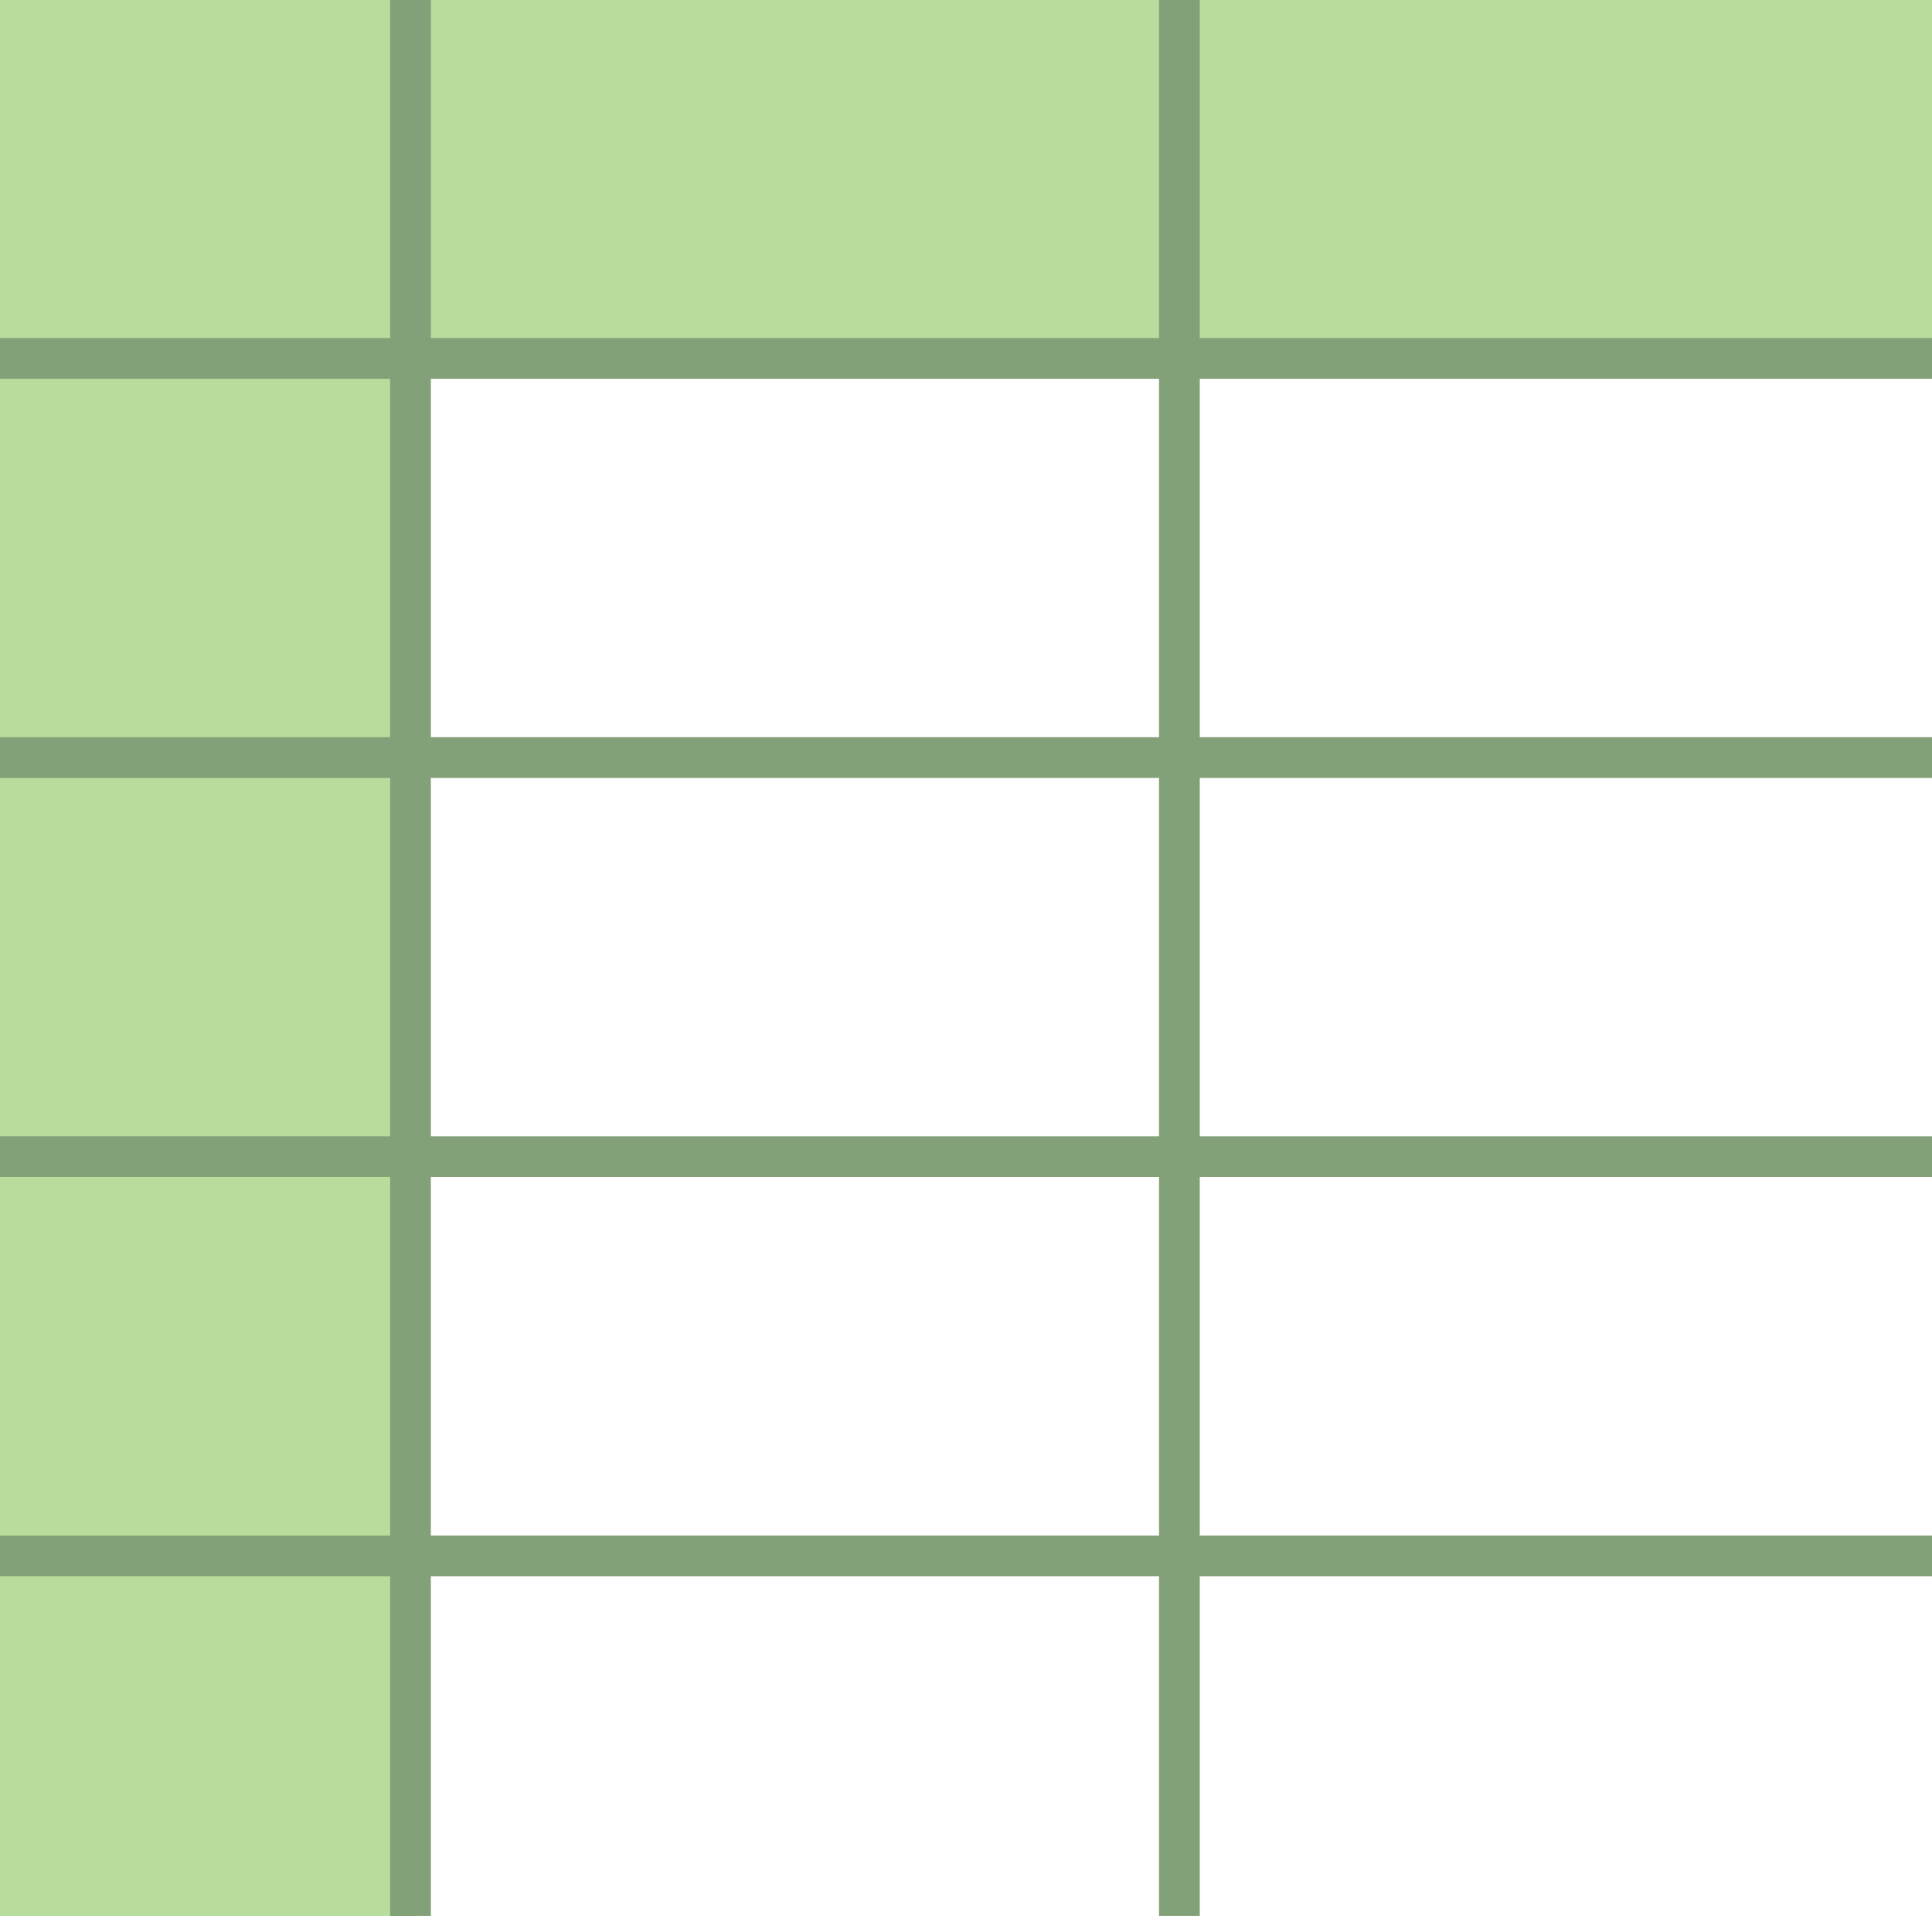 <?xml version="1.0" encoding="UTF-8"?>
<svg id="Layer_2" data-name="Layer 2" xmlns="http://www.w3.org/2000/svg" viewBox="0 0 11.86 11.76">
  <defs>
    <style>
      .cls-1 {
        stroke: #83a178;
        stroke-miterlimit: 10;
        stroke-width: .25px;
      }

      .cls-1, .cls-2 {
        fill: #8dc862;
      }

      .cls-2 {
        opacity: .63;
      }
    </style>
  </defs>
  <g id="Layer_1-2" data-name="Layer 1">
    <g>
      <g>
        <rect class="cls-2" width="2.57" height="11.76"/>
        <rect class="cls-2" x="6.07" y="-3.59" width="2.2" height="9.39" transform="translate(6.07 8.27) rotate(-90)"/>
      </g>
      <line class="cls-1" x1="7.24" x2="7.24" y2="11.76"/>
      <line class="cls-1" x1="2.52" x2="2.52" y2="11.76"/>
      <line class="cls-1" y1="2.2" x2="11.86" y2="2.2"/>
      <line class="cls-1" y1="4.65" x2="11.86" y2="4.65"/>
      <line class="cls-1" y1="9.55" x2="11.86" y2="9.55"/>
      <line class="cls-1" y1="7.1" x2="11.86" y2="7.1"/>
    </g>
  </g>
</svg>